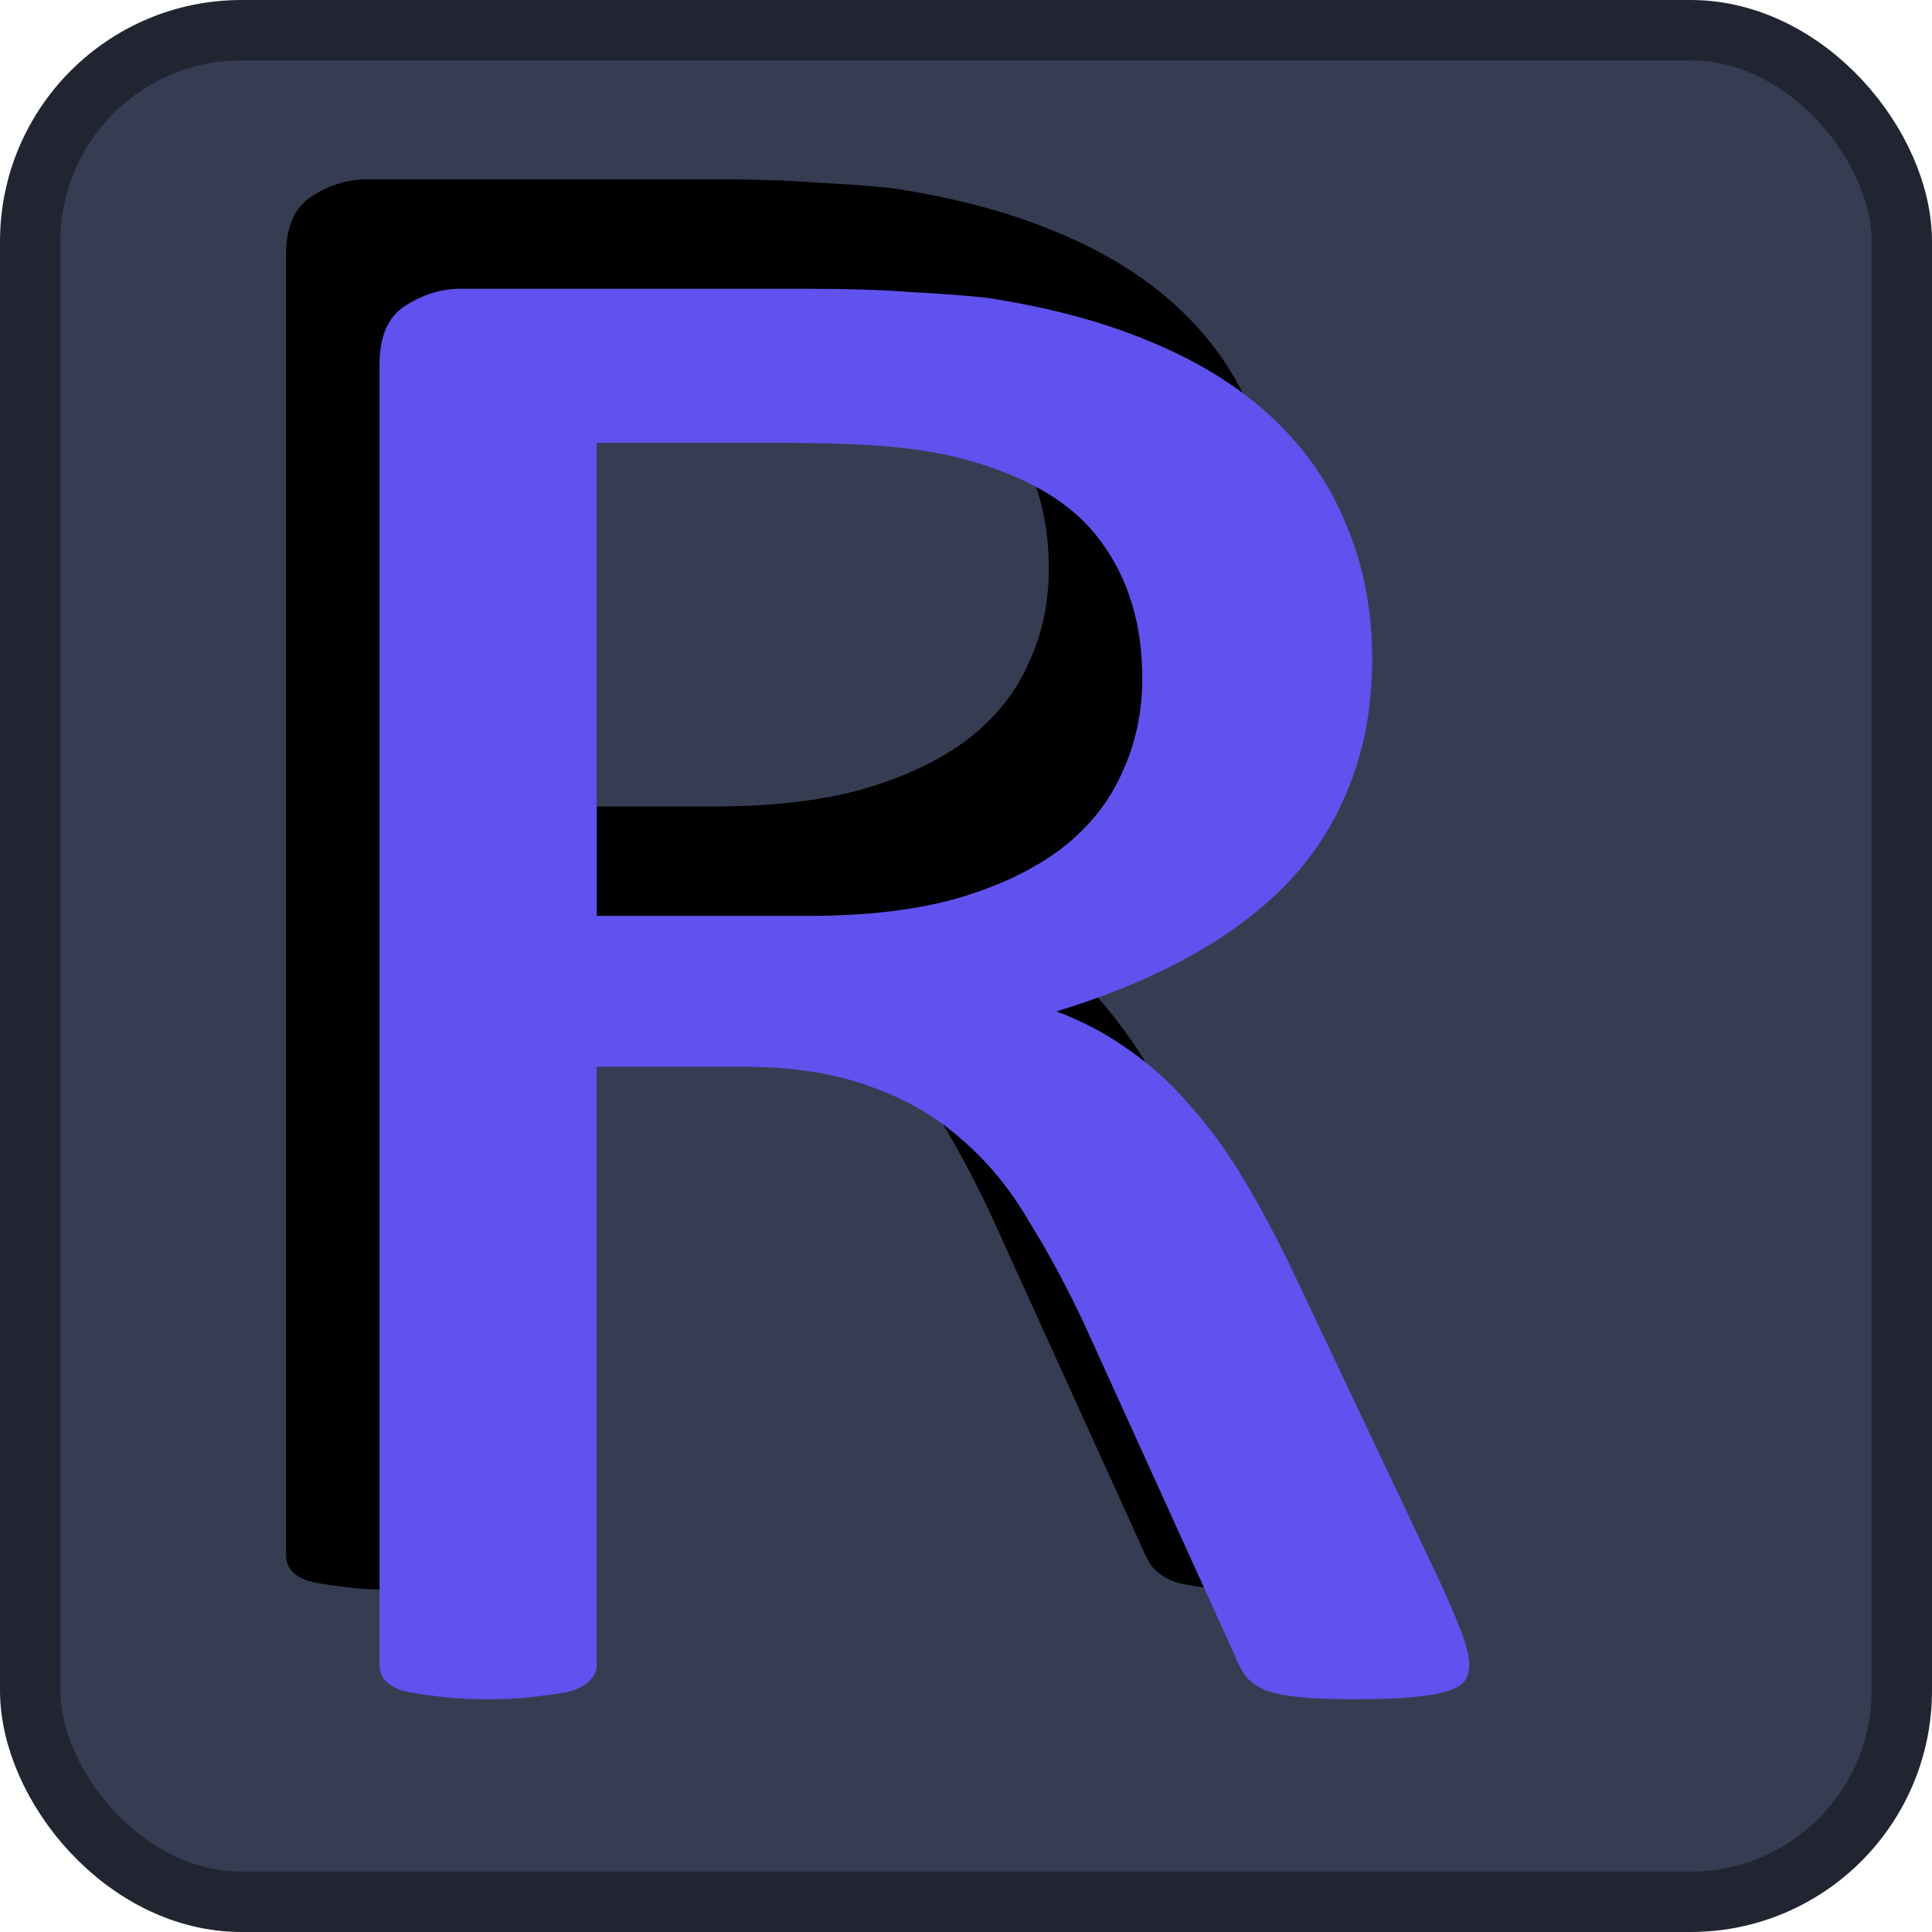 <?xml version="1.0" encoding="UTF-8" standalone="no"?>
<svg
   height="128"
   width="128"
   version="1.1"
   id="svg7"
   sodipodi:docname="rear.svg"
   inkscape:version="1.3.2 (091e20e, 2023-11-25, custom)"
   xmlns:inkscape="http://www.inkscape.org/namespaces/inkscape"
   xmlns:sodipodi="http://sodipodi.sourceforge.net/DTD/sodipodi-0.dtd"
   xmlns="http://www.w3.org/2000/svg"
   xmlns:svg="http://www.w3.org/2000/svg">
  <defs
     id="defs7" />
  <sodipodi:namedview
     id="namedview7"
     pagecolor="#ffffff"
     bordercolor="#000000"
     borderopacity="0.25"
     inkscape:showpageshadow="2"
     inkscape:pageopacity="0.0"
     inkscape:pagecheckerboard="0"
     inkscape:deskcolor="#d1d1d1"
     inkscape:zoom="8.5859375"
     inkscape:cx="63.941765"
     inkscape:cy="60.855323"
     inkscape:window-width="2560"
     inkscape:window-height="1334"
     inkscape:window-x="-11"
     inkscape:window-y="-11"
     inkscape:window-maximized="1"
     inkscape:current-layer="svg7" />
  <a
     id="a7">
    <rect
       x="2"
       y="2"
       width="124"
       height="124"
       rx="14"
       fill="#363d52"
       stroke="#212532"
       stroke-width="4"
       id="rect1" />
  </a>
  <path
     d="m 84.482,111.139 q 0,0.62 -0.233,1.086 -0.233,0.465 -1.008,0.775 -0.775,0.31 -2.171,0.465 -1.396,0.155 -3.722,0.155 -2.016,0 -3.334,-0.155 -1.241,-0.155 -2.016,-0.465 -0.775,-0.388 -1.241,-1.008 -0.388,-0.62 -0.698,-1.551 L 60.832,86.791 q -1.628,-4.032 -3.412,-7.366 -1.706,-3.412 -4.11,-5.816 -2.404,-2.481 -5.661,-3.8 -3.257,-1.396 -7.832,-1.396 h -8.917 v 42.726 q 0,0.62 -0.388,1.086 -0.31,0.465 -1.086,0.775 -0.698,0.233 -2.016,0.388 -1.241,0.233 -3.179,0.233 -1.939,0 -3.257,-0.233 -1.241,-0.155 -2.016,-0.388 -0.775,-0.31 -1.086,-0.775 -0.31,-0.465 -0.31,-1.086 V 18.244 q 0,-3.024 1.551,-4.187 1.628,-1.241 3.412,-1.241 h 21.324 q 3.8,0 6.281,0.233 2.559,0.155 4.575,0.388 5.816,1.008 10.236,3.179 4.497,2.171 7.522,5.505 3.024,3.334 4.497,7.677 1.551,4.265 1.551,9.46 0,5.04 -1.396,9.072 -1.318,3.955 -3.877,7.056 -2.559,3.024 -6.126,5.273 -3.567,2.249 -7.987,3.8 2.481,1.086 4.497,2.792 2.016,1.628 3.722,3.955 1.783,2.326 3.334,5.35 1.551,3.024 3.102,6.824 l 8.995,22.099 q 1.086,2.792 1.396,3.955 0.31,1.086 0.31,1.706 z M 64.399,40.653 q 0,-5.893 -2.636,-9.925 -2.636,-4.11 -8.84,-5.893 -1.939,-0.543 -4.42,-0.775 -2.404,-0.233 -6.358,-0.233 H 30.901 v 33.808 h 13.027 q 5.273,0 9.072,-1.241 3.877,-1.318 6.436,-3.567 2.559,-2.326 3.722,-5.428 1.241,-3.102 1.241,-6.746 z"
     id="text7-2"
     style="font-size:158.806px;font-family:Calibri;-inkscape-font-specification:Calibri;stroke-width:1.654"
     transform="scale(1.079,0.927)"
     aria-label="R" />
  <path
     d="m 90.221,118.962 q 0,0.62 -0.233,1.086 -0.233,0.465 -1.008,0.775 -0.775,0.31 -2.171,0.465 -1.396,0.155 -3.722,0.155 -2.016,0 -3.334,-0.155 -1.241,-0.155 -2.016,-0.465 -0.775,-0.388 -1.241,-1.008 -0.388,-0.62 -0.698,-1.551 L 66.571,94.614 Q 64.942,90.582 63.159,87.248 61.453,83.836 59.049,81.432 56.645,78.951 53.389,77.632 50.132,76.237 45.557,76.237 h -8.917 v 42.726 q 0,0.62 -0.388,1.086 -0.31,0.465 -1.086,0.775 -0.698,0.233 -2.016,0.388 -1.241,0.233 -3.179,0.233 -1.939,0 -3.257,-0.233 -1.241,-0.155 -2.016,-0.388 -0.775,-0.31 -1.086,-0.775 -0.31,-0.465 -0.31,-1.086 V 26.067 q 0,-3.024 1.551,-4.187 1.628,-1.241 3.412,-1.241 h 21.324 q 3.8,0 6.281,0.233 2.559,0.155 4.575,0.388 5.816,1.008 10.236,3.179 4.497,2.171 7.522,5.505 3.024,3.334 4.497,7.677 1.551,4.265 1.551,9.46 0,5.04 -1.396,9.072 -1.318,3.955 -3.877,7.056 -2.559,3.024 -6.126,5.273 -3.567,2.249 -7.987,3.8 2.481,1.086 4.497,2.792 2.016,1.628 3.722,3.955 1.783,2.326 3.334,5.35 1.551,3.024 3.102,6.824 l 8.995,22.099 q 1.086,2.792 1.396,3.955 0.31,1.086 0.31,1.706 z M 70.138,48.477 q 0,-5.893 -2.636,-9.925 -2.636,-4.11 -8.84,-5.893 -1.939,-0.543 -4.42,-0.775 -2.404,-0.233 -6.358,-0.233 H 36.64 v 33.808 h 13.027 q 5.273,0 9.072,-1.241 3.877,-1.318 6.436,-3.567 2.559,-2.326 3.722,-5.428 1.241,-3.102 1.241,-6.746 z"
     id="text7-2-1"
     style="font-size:158.806px;font-family:Calibri;-inkscape-font-specification:Calibri;fill:#6052ee;stroke-width:1.654"
     transform="scale(1.079,0.927)"
     aria-label="R" />
</svg>
